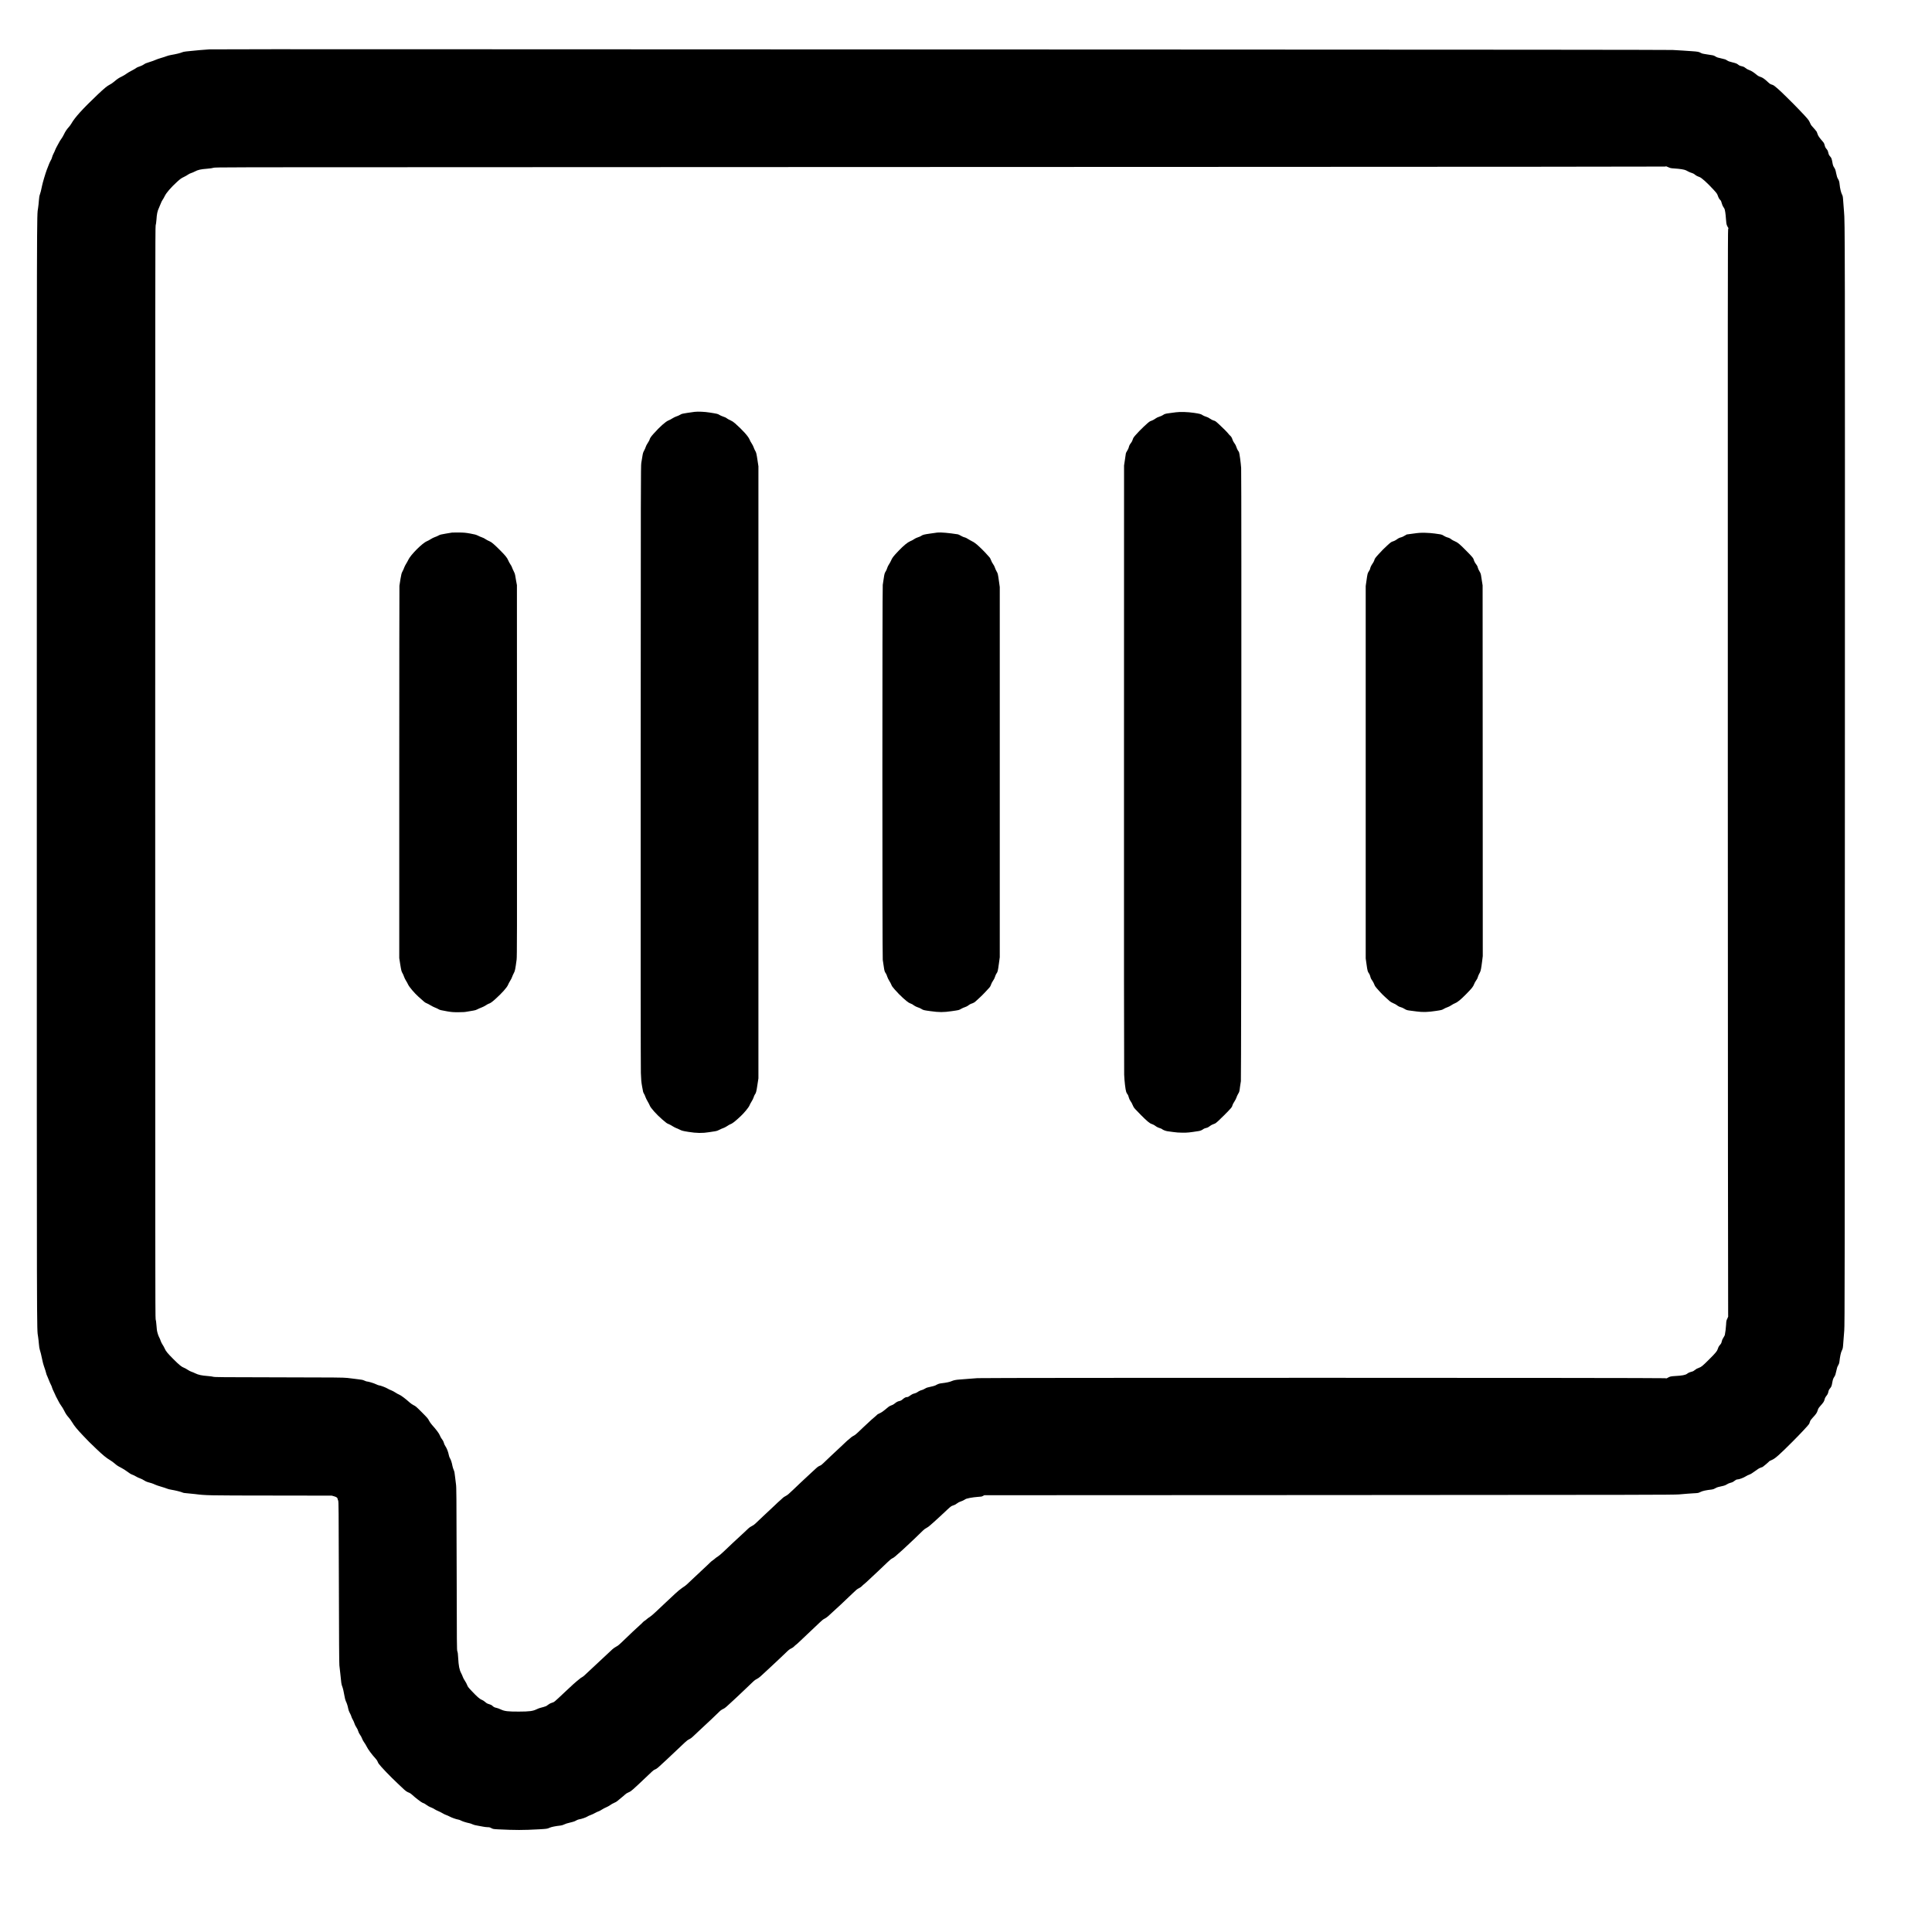 <svg width="366" height="366" viewBox="0 0 366 366" fill="none" xmlns="http://www.w3.org/2000/svg">
<path d="M39.65 9.353C38.101 9.467 37.423 9.524 36.632 9.61C36.176 9.655 35.561 9.718 35.26 9.746C34.924 9.78 34.627 9.843 34.491 9.911C34.235 10.037 33.261 10.276 32.475 10.401C32.179 10.447 31.775 10.555 31.587 10.629C31.393 10.709 30.91 10.868 30.505 10.982C30.101 11.096 29.623 11.267 29.446 11.352C29.27 11.443 28.769 11.62 28.336 11.751C27.749 11.927 27.47 12.041 27.243 12.212C27.072 12.331 26.77 12.479 26.571 12.542C26.172 12.662 25.922 12.781 25.671 12.969C25.58 13.037 25.221 13.242 24.874 13.419C24.532 13.595 24.094 13.857 23.906 14C23.718 14.142 23.348 14.364 23.08 14.495C22.488 14.774 22.221 14.956 21.628 15.463C21.372 15.685 20.997 15.941 20.769 16.049C20.319 16.266 19.761 16.727 18.525 17.894C15.684 20.587 14.158 22.273 13.526 23.4C13.424 23.588 13.207 23.878 13.054 24.049C12.655 24.488 12.37 24.909 12.108 25.467C11.983 25.735 11.761 26.11 11.619 26.298C11.471 26.492 11.271 26.811 11.175 27.01C11.078 27.209 10.896 27.54 10.776 27.745C10.656 27.95 10.503 28.268 10.434 28.456C10.366 28.644 10.224 28.952 10.121 29.14C10.019 29.328 9.905 29.623 9.865 29.794C9.831 29.965 9.717 30.233 9.614 30.392C9.461 30.643 9.216 31.218 8.846 32.214C8.595 32.892 8.106 34.537 7.997 35.061C7.798 36.023 7.662 36.587 7.542 36.889C7.462 37.088 7.411 37.441 7.365 37.999C7.331 38.449 7.269 39.075 7.217 39.389C6.961 41.114 6.973 36.012 6.973 146.347C6.973 256.933 6.955 251.473 7.217 253.249C7.269 253.562 7.331 254.177 7.371 254.616C7.411 255.111 7.474 255.532 7.548 255.726C7.667 256.073 7.815 256.665 8.026 257.69C8.1 258.066 8.225 258.539 8.305 258.744C8.476 259.205 8.789 260.207 8.789 260.298C8.789 260.338 8.869 260.531 8.965 260.736C9.062 260.941 9.205 261.283 9.279 261.499C9.353 261.71 9.501 262.046 9.603 262.24C9.711 262.428 9.831 262.712 9.865 262.872C9.905 263.025 10.013 263.293 10.104 263.458C10.195 263.623 10.349 263.953 10.446 264.193C10.543 264.432 10.668 264.699 10.73 264.785C10.787 264.87 10.935 265.155 11.061 265.417C11.18 265.673 11.414 266.066 11.579 266.282C11.744 266.499 11.995 266.909 12.131 267.188C12.433 267.803 12.638 268.11 13.037 268.56C13.202 268.742 13.481 269.129 13.657 269.425C14.09 270.148 14.591 270.763 15.781 272.01C16.891 273.178 16.829 273.115 18.269 274.493C19.465 275.637 20.148 276.201 20.848 276.611C21.122 276.77 21.543 277.083 21.788 277.3C22.113 277.59 22.409 277.784 22.887 278.017C23.268 278.211 23.775 278.53 24.122 278.792C24.527 279.105 24.811 279.276 25.056 279.361C25.25 279.424 25.563 279.577 25.751 279.697C25.944 279.822 26.286 279.982 26.514 280.056C26.742 280.13 27.095 280.306 27.294 280.443C27.51 280.591 27.795 280.728 27.977 280.767C28.512 280.898 29.019 281.069 29.361 281.24C29.537 281.331 30.061 281.508 30.522 281.639C30.978 281.77 31.485 281.935 31.644 282.009C31.803 282.083 32.191 282.179 32.504 282.225C33.193 282.333 34.337 282.618 34.593 282.749C34.713 282.811 35.015 282.863 35.493 282.891C35.886 282.92 36.524 282.982 36.916 283.034C39.029 283.301 39.239 283.307 51.379 283.318L62.852 283.335L63.296 283.461C63.74 283.586 63.956 283.751 63.962 283.962C63.968 284.013 64.008 284.155 64.065 284.28C64.15 284.491 64.162 285.641 64.196 299.796C64.218 310.466 64.253 315.204 64.292 315.483C64.327 315.699 64.412 316.434 64.475 317.105C64.628 318.757 64.685 319.115 64.816 319.429C64.953 319.753 65.129 320.505 65.272 321.353C65.329 321.729 65.431 322.093 65.511 322.264C65.693 322.623 65.875 323.181 65.961 323.653C65.995 323.858 66.092 324.149 66.171 324.308C66.251 324.462 66.359 324.684 66.41 324.792C66.468 324.9 66.541 325.094 66.576 325.219C66.61 325.344 66.724 325.601 66.838 325.783C66.946 325.965 67.088 326.284 67.151 326.495C67.213 326.711 67.367 327.024 67.51 327.223C67.663 327.44 67.8 327.724 67.857 327.941C67.919 328.169 68.045 328.419 68.204 328.636C68.346 328.823 68.512 329.131 68.58 329.33C68.642 329.524 68.825 329.86 68.978 330.07C69.138 330.281 69.343 330.623 69.44 330.828C69.69 331.363 70.436 332.371 71.171 333.173C71.336 333.35 71.501 333.595 71.535 333.714C71.575 333.834 71.672 334.022 71.751 334.13C72.19 334.728 73.926 336.539 75.321 337.848C75.794 338.287 76.358 338.816 76.574 339.027C76.83 339.26 77.081 339.442 77.257 339.511C77.627 339.647 77.804 339.756 78.1 340.029C78.635 340.53 79.831 341.447 80.036 341.515C80.361 341.629 80.554 341.737 80.89 341.993C81.055 342.113 81.323 342.267 81.488 342.329C81.852 342.466 82.211 342.648 82.41 342.79C82.49 342.847 82.758 342.984 83.008 343.086C83.259 343.189 83.64 343.383 83.856 343.514C84.067 343.644 84.375 343.793 84.54 343.844C84.699 343.895 84.984 344.02 85.172 344.123C85.565 344.339 86.419 344.641 86.794 344.698C86.937 344.715 87.182 344.806 87.335 344.891C87.609 345.045 88.309 345.267 88.947 345.398C89.112 345.432 89.374 345.523 89.528 345.603C89.71 345.694 90.029 345.78 90.399 345.837C90.718 345.882 91.201 345.973 91.475 346.036C91.748 346.093 92.147 346.144 92.357 346.144C92.682 346.144 92.802 346.173 93.086 346.326C93.416 346.497 93.462 346.503 94.396 346.554C97.727 346.713 99.019 346.713 102.082 346.548C103.569 346.463 103.699 346.446 104.092 346.258C104.428 346.099 105.271 345.928 106.205 345.831C106.438 345.802 106.677 345.728 106.888 345.62C107.082 345.518 107.497 345.381 107.947 345.284C108.357 345.187 108.778 345.068 108.887 345.011C108.995 344.954 109.177 344.863 109.285 344.806C109.393 344.743 109.587 344.681 109.712 344.658C110.173 344.584 110.971 344.316 111.232 344.146C111.38 344.049 111.682 343.912 111.899 343.838C112.115 343.764 112.496 343.588 112.741 343.445C112.986 343.309 113.271 343.178 113.368 343.155C113.47 343.132 113.755 342.99 113.994 342.825C114.239 342.665 114.615 342.466 114.837 342.38C115.053 342.295 115.389 342.107 115.588 341.965C115.782 341.817 116.123 341.623 116.351 341.532C116.579 341.441 116.841 341.293 116.938 341.196C117.034 341.105 117.331 340.86 117.598 340.65C117.866 340.445 118.213 340.143 118.378 339.989C118.572 339.801 118.805 339.653 119.073 339.545C119.375 339.425 119.591 339.272 119.967 338.936C120.234 338.685 120.656 338.309 120.895 338.087C121.299 337.717 122.711 336.385 123.497 335.628C123.719 335.411 123.935 335.263 124.095 335.212C124.249 335.161 124.505 334.99 124.744 334.773C125.404 334.181 125.968 333.657 126.219 333.418C126.35 333.293 126.657 333.003 126.908 332.769C127.323 332.382 128.456 331.312 129.732 330.105C130.068 329.786 130.335 329.586 130.557 329.49C130.762 329.398 131.019 329.222 131.206 329.034C131.377 328.863 131.89 328.379 132.345 327.964C133.541 326.87 136.171 324.388 136.291 324.24C136.422 324.075 136.815 323.813 137.071 323.71C137.179 323.67 137.424 323.488 137.618 323.317C137.806 323.141 138.159 322.816 138.403 322.6C138.648 322.378 139.161 321.905 139.542 321.547C139.918 321.188 140.732 320.419 141.341 319.844C141.951 319.269 142.577 318.666 142.736 318.512C142.902 318.347 143.163 318.159 143.363 318.073C143.556 317.988 143.852 317.777 144.046 317.595C144.234 317.419 144.758 316.935 145.213 316.525C145.669 316.109 146.306 315.511 146.637 315.198C146.967 314.885 147.417 314.464 147.633 314.264C147.855 314.065 148.368 313.575 148.778 313.177C149.37 312.59 149.592 312.414 149.888 312.283C150.087 312.192 150.332 312.027 150.423 311.918C150.52 311.81 150.696 311.651 150.822 311.56C150.947 311.469 151.152 311.292 151.277 311.161C151.402 311.036 151.625 310.825 151.767 310.7C152.131 310.375 154.705 307.938 155.348 307.312C155.718 306.953 155.986 306.743 156.202 306.646C156.373 306.572 156.664 306.367 156.857 306.196C158.286 304.915 160.382 302.956 161.555 301.812C162.175 301.203 162.397 301.026 162.705 300.878C162.921 300.776 163.16 300.61 163.268 300.491C163.371 300.377 163.513 300.235 163.593 300.183C163.752 300.075 164.276 299.603 165.216 298.709C165.569 298.378 166.235 297.752 166.702 297.314C167.169 296.881 167.824 296.255 168.154 295.93C168.564 295.532 168.854 295.298 169.053 295.207C169.344 295.076 169.589 294.877 170.972 293.624C172.111 292.588 174.474 290.344 174.901 289.895C175.026 289.758 175.3 289.564 175.505 289.462C175.709 289.354 176.006 289.149 176.165 288.995C176.33 288.847 176.672 288.539 176.928 288.323C177.19 288.101 177.708 287.628 178.09 287.264C178.465 286.9 179.097 286.313 179.496 285.949C180.139 285.362 180.242 285.288 180.561 285.197C180.794 285.135 181.033 285.009 181.278 284.821C181.517 284.639 181.762 284.508 182.03 284.429C182.246 284.366 182.559 284.218 182.724 284.11C182.981 283.933 183.146 283.882 183.749 283.762C184.148 283.683 184.808 283.603 185.213 283.574C185.85 283.54 185.993 283.518 186.209 283.398L186.465 283.256L251.603 283.227C311.388 283.199 316.848 283.187 318.078 283.102C318.813 283.045 319.519 282.988 319.644 282.971C319.769 282.954 320.287 282.92 320.8 282.891C321.711 282.846 321.728 282.846 322.138 282.641C322.542 282.436 323.191 282.299 324.296 282.174C324.518 282.151 324.717 282.077 324.945 281.94C325.258 281.752 325.486 281.684 326.517 281.468C326.71 281.428 326.966 281.314 327.126 281.206C327.28 281.098 327.564 280.972 327.763 280.921C328.196 280.807 328.27 280.773 328.646 280.488C328.862 280.323 328.988 280.266 329.141 280.266C329.449 280.266 330.292 279.959 330.69 279.697C330.884 279.572 331.203 279.412 331.396 279.35C331.647 279.264 331.96 279.071 332.461 278.701C332.911 278.359 333.275 278.131 333.463 278.069C333.628 278.017 333.839 277.938 333.93 277.892C334.067 277.818 335.126 276.913 335.217 276.782C335.234 276.759 335.433 276.668 335.655 276.577C336.276 276.326 337.124 275.575 339.652 273.035C341.03 271.657 342.613 269.96 342.733 269.738C342.767 269.664 342.835 269.482 342.881 269.323C342.943 269.112 343.069 268.93 343.37 268.605C344.042 267.882 344.202 267.654 344.333 267.21C344.418 266.914 344.52 266.726 344.703 266.516C345.534 265.565 345.54 265.559 345.693 264.967C345.728 264.836 345.841 264.62 345.955 264.489C346.217 264.17 346.291 264.022 346.377 263.623C346.428 263.378 346.502 263.23 346.69 263.008C346.935 262.718 346.997 262.564 347.117 261.875C347.219 261.323 347.288 261.135 347.504 260.805C347.669 260.56 347.737 260.366 347.863 259.751C347.982 259.165 348.062 258.926 348.221 258.664C348.358 258.436 348.432 258.231 348.455 258.015C348.58 256.916 348.723 256.255 348.916 255.857C349.115 255.453 349.121 255.418 349.201 254.291C349.246 253.653 349.326 252.646 349.377 252.053C349.468 251.051 349.474 243.273 349.497 147.344C349.52 43.545 349.514 42.076 349.332 40.094C349.303 39.759 349.241 38.967 349.195 38.329C349.121 37.236 349.11 37.157 348.945 36.832C348.762 36.473 348.569 35.659 348.506 34.993C348.455 34.441 348.387 34.19 348.182 33.871C348.045 33.655 347.971 33.416 347.851 32.846C347.726 32.209 347.669 32.049 347.476 31.747C347.288 31.463 347.225 31.292 347.151 30.865C347.003 30.045 346.957 29.925 346.695 29.629C346.491 29.396 346.434 29.276 346.354 28.929C346.274 28.582 346.212 28.451 346.012 28.212C345.819 27.989 345.745 27.836 345.665 27.517C345.591 27.204 345.517 27.056 345.329 26.845C344.691 26.116 344.429 25.746 344.333 25.427C344.276 25.245 344.202 25.034 344.162 24.96C344.093 24.835 343.587 24.243 343.199 23.827C343.103 23.725 342.955 23.463 342.875 23.241C342.693 22.768 342.488 22.523 340.785 20.741C339.607 19.506 337.158 17.097 336.839 16.858C336.748 16.79 336.521 16.596 336.338 16.431C336.133 16.243 335.923 16.112 335.769 16.067C335.427 15.975 335.279 15.89 334.96 15.588C334.294 14.962 333.879 14.671 333.503 14.569C333.269 14.501 333.047 14.387 332.882 14.25C332.199 13.681 331.812 13.43 331.39 13.282C331.106 13.18 330.867 13.049 330.696 12.901C330.548 12.77 330.331 12.645 330.195 12.61C330.058 12.57 329.847 12.519 329.722 12.485C329.597 12.457 329.42 12.366 329.324 12.28C329.056 12.052 328.891 11.984 328.151 11.802C327.61 11.677 327.393 11.591 327.16 11.432C326.904 11.261 326.739 11.204 326.095 11.067C325.48 10.942 325.264 10.874 324.991 10.703C324.723 10.538 324.564 10.481 324.199 10.435C323.949 10.401 323.63 10.35 323.487 10.321C323.345 10.287 323.049 10.242 322.827 10.213C322.554 10.179 322.349 10.116 322.184 10.014C321.876 9.82 321.608 9.769 320.47 9.695C319.952 9.667 319.211 9.61 318.818 9.581C318.426 9.553 317.543 9.502 316.854 9.467C316.046 9.433 281.757 9.399 219.575 9.382C166.759 9.365 104.833 9.342 81.955 9.331C57.266 9.314 40.071 9.325 39.65 9.353ZM316.068 31.685C316.41 31.844 316.541 31.873 317.167 31.913C318.266 31.981 319.097 32.117 319.388 32.266C319.53 32.34 319.775 32.465 319.929 32.544C320.088 32.624 320.356 32.732 320.532 32.778C320.715 32.829 320.937 32.949 321.045 33.045C321.273 33.245 321.517 33.382 321.939 33.529C322.36 33.678 323.385 34.6 324.638 35.961C325.207 36.581 325.298 36.707 325.418 37.054C325.554 37.453 325.702 37.72 325.879 37.88C326.021 38.005 326.084 38.153 326.192 38.563C326.243 38.768 326.357 39.035 326.443 39.161C326.534 39.286 326.63 39.445 326.67 39.514C326.784 39.736 326.904 40.505 326.966 41.467C327.023 42.264 327.052 42.457 327.177 42.748C327.262 42.936 327.359 43.112 327.399 43.146C327.45 43.192 327.445 43.255 327.382 43.437C327.314 43.642 327.302 57.341 327.319 146.381C327.331 202.876 327.354 249.161 327.382 249.246C327.416 249.366 327.388 249.48 327.228 249.793C327.046 250.157 327.029 250.237 326.995 250.92C326.961 251.558 326.858 252.395 326.756 252.885C326.739 252.97 326.619 253.204 326.482 253.408C326.317 253.659 326.215 253.892 326.169 254.126C326.118 254.394 326.05 254.536 325.879 254.729C325.606 255.048 325.56 255.128 325.412 255.566C325.281 255.971 325.002 256.307 323.823 257.485C322.542 258.766 322.28 258.983 321.825 259.125C321.552 259.211 321.341 259.324 321.124 259.507C320.897 259.7 320.732 259.791 320.458 259.86C320.065 259.962 319.849 260.059 319.587 260.258C319.285 260.486 318.642 260.606 317.367 260.674C316.495 260.725 316.353 260.759 315.898 261.027C315.71 261.141 315.664 261.152 315.499 261.089C315.243 260.998 186.562 260.987 185.167 261.078C184.66 261.112 183.823 261.175 183.305 261.22C182.787 261.266 182.138 261.317 181.853 261.334C181.113 261.38 180.657 261.471 180.265 261.647C179.912 261.807 179.223 261.949 178.363 262.046C177.924 262.097 177.754 262.154 177.184 262.462C177.059 262.524 176.649 262.638 176.279 262.712C175.727 262.82 175.527 262.883 175.226 263.065C175.021 263.191 174.759 263.304 174.65 263.327C174.394 263.384 174.047 263.549 173.768 263.749C173.637 263.845 173.403 263.942 173.216 263.982C173.011 264.022 172.789 264.113 172.618 264.244C172.111 264.608 172.003 264.665 171.815 264.665C171.576 264.665 171.337 264.79 170.984 265.098C170.773 265.286 170.619 265.36 170.386 265.411C170.05 265.479 169.816 265.61 169.423 265.935C169.293 266.049 169.042 266.18 168.877 266.225C168.706 266.277 168.461 266.402 168.336 266.504C168.211 266.601 167.88 266.874 167.607 267.102C167.334 267.33 166.992 267.569 166.85 267.632C166.32 267.877 166.206 267.945 166.093 268.082C166.024 268.161 165.865 268.304 165.74 268.395C165.614 268.486 165.347 268.714 165.142 268.907C163.952 270 163.109 270.797 162.602 271.287C162.209 271.669 161.913 271.902 161.686 272.005C161.503 272.096 161.293 272.238 161.213 272.323C161.133 272.409 160.934 272.58 160.769 272.705C160.604 272.83 160.387 273.012 160.285 273.121C160.182 273.223 159.693 273.684 159.192 274.151C158.024 275.233 156.453 276.713 155.963 277.197C155.69 277.471 155.502 277.607 155.286 277.681C155.086 277.755 154.87 277.898 154.659 278.103C154.477 278.273 154.158 278.575 153.942 278.763C153.526 279.139 152.701 279.908 152.103 280.471C151.898 280.665 151.659 280.893 151.568 280.972C151.471 281.058 150.913 281.593 150.321 282.162C149.438 283.011 149.17 283.239 148.829 283.409C148.601 283.523 148.356 283.688 148.282 283.779C148.203 283.865 148.015 284.041 147.861 284.167C147.707 284.292 147.474 284.497 147.348 284.622C147.223 284.747 146.944 285.015 146.722 285.22C146.096 285.795 145.606 286.256 144.473 287.327C143.892 287.873 143.266 288.471 143.078 288.648C142.873 288.841 142.594 289.035 142.389 289.12C142.19 289.211 141.928 289.394 141.74 289.576C141.569 289.747 141.25 290.048 141.028 290.253C139.4 291.745 138.193 292.878 137.082 293.943C136.667 294.342 136.171 294.757 135.984 294.871C135.79 294.985 135.557 295.15 135.46 295.247C135.363 295.344 135.181 295.486 135.055 295.566C134.925 295.645 134.691 295.839 134.532 295.998C134.372 296.164 134.099 296.425 133.922 296.585C133.461 297.006 132.061 298.316 131.406 298.942C130.096 300.2 129.908 300.36 129.584 300.571C129.396 300.684 129.117 300.889 128.957 301.02C128.804 301.151 128.627 301.282 128.576 301.311C128.525 301.339 128.166 301.658 127.784 302.017C127.397 302.376 126.634 303.093 126.088 303.605C125.535 304.124 124.704 304.904 124.243 305.342C123.776 305.786 123.264 306.225 123.098 306.316C122.928 306.412 122.677 306.595 122.535 306.726C122.398 306.857 122.204 306.999 122.113 307.05C122.022 307.096 121.846 307.244 121.726 307.38C121.607 307.517 121.436 307.676 121.35 307.745C121.151 307.893 118.931 309.982 117.684 311.201C117.279 311.6 117.006 311.805 116.744 311.935C116.539 312.038 116.22 312.26 116.027 312.431C115.116 313.268 112.798 315.437 111.904 316.28C110.686 317.436 110.487 317.612 110.253 317.732C110.111 317.8 109.883 317.965 109.741 318.102C109.598 318.233 109.405 318.387 109.314 318.444C109.166 318.54 108.465 319.178 107.008 320.545C104.924 322.509 105.003 322.441 104.576 322.566C104.326 322.64 104.07 322.765 103.899 322.907C103.745 323.027 103.557 323.158 103.483 323.198C103.335 323.272 102.749 323.448 102.339 323.545C102.196 323.574 101.9 323.693 101.672 323.801C100.949 324.154 100.323 324.24 98.296 324.246C96.184 324.251 95.574 324.177 94.851 323.83C94.601 323.705 94.242 323.579 94.054 323.54C93.684 323.465 93.519 323.38 93.257 323.13C93.149 323.021 92.938 322.919 92.665 322.839C92.317 322.742 92.175 322.663 91.908 322.424C91.714 322.253 91.452 322.082 91.281 322.019C90.905 321.888 90.347 321.404 89.385 320.374C88.73 319.685 88.611 319.531 88.497 319.212C88.429 319.019 88.235 318.66 88.076 318.421C87.91 318.182 87.734 317.846 87.677 317.675C87.62 317.504 87.478 317.179 87.364 316.963C87.022 316.32 86.88 315.597 86.794 314.031C86.76 313.348 86.721 313.023 86.641 312.835C86.544 312.59 86.538 311.918 86.51 297.177C86.476 282.982 86.47 281.724 86.379 281.149C86.322 280.802 86.242 280.147 86.197 279.68C86.128 278.991 86.083 278.775 85.946 278.456C85.855 278.245 85.752 277.92 85.718 277.733C85.605 277.118 85.422 276.543 85.257 276.281C85.166 276.138 85.069 275.882 85.041 275.711C84.915 275.056 84.654 274.368 84.346 273.918C84.255 273.787 84.153 273.57 84.118 273.434C84.027 273.098 83.925 272.899 83.663 272.551C83.543 272.392 83.395 272.113 83.327 271.925C83.202 271.572 82.621 270.797 81.829 269.921C81.619 269.687 81.38 269.34 81.272 269.123C81.089 268.742 80.998 268.634 79.922 267.552C78.891 266.516 78.738 266.379 78.356 266.203C78.145 266.1 77.81 265.872 77.616 265.696C76.864 265.007 75.948 264.324 75.635 264.204C75.464 264.141 75.139 263.965 74.917 263.811C74.695 263.657 74.336 263.47 74.131 263.39C73.921 263.316 73.596 263.162 73.414 263.048C73.061 262.832 72.03 262.445 71.797 262.445C71.729 262.445 71.467 262.342 71.216 262.223C70.823 262.029 69.741 261.704 69.48 261.704C69.428 261.704 69.223 261.63 69.024 261.539C68.722 261.403 68.5 261.357 67.749 261.277C67.248 261.226 66.82 261.169 66.803 261.158C66.781 261.146 66.331 261.089 65.807 261.038C64.942 260.953 63.632 260.941 52.745 260.924C41.967 260.907 40.617 260.896 40.39 260.816C40.247 260.771 39.775 260.702 39.336 260.674C38.237 260.594 37.566 260.452 36.996 260.167C36.746 260.042 36.404 259.899 36.245 259.854C36.08 259.803 35.778 259.643 35.567 259.501C35.351 259.353 35.038 259.182 34.861 259.114C34.366 258.92 33.961 258.584 32.84 257.468C31.718 256.341 31.41 255.965 31.183 255.43C31.097 255.231 30.921 254.912 30.784 254.712C30.653 254.519 30.5 254.211 30.448 254.041C30.397 253.864 30.272 253.562 30.169 253.369C29.981 253.027 29.782 252.401 29.719 251.939C29.697 251.814 29.663 251.364 29.628 250.943C29.6 250.522 29.537 250.061 29.486 249.924C29.406 249.702 29.401 239.59 29.401 146.319C29.401 53.042 29.406 42.936 29.486 42.714C29.537 42.577 29.6 42.104 29.634 41.666C29.708 40.539 29.822 39.986 30.095 39.417C30.221 39.149 30.386 38.757 30.46 38.546C30.534 38.329 30.682 38.039 30.784 37.891C30.892 37.743 31.086 37.407 31.211 37.139C31.507 36.519 32.401 35.488 33.557 34.435C34.144 33.9 34.371 33.74 34.861 33.512C35.089 33.41 35.419 33.216 35.596 33.091C35.772 32.966 36.057 32.824 36.233 32.778C36.404 32.727 36.706 32.601 36.899 32.493C37.503 32.169 38.021 32.055 39.279 31.958C39.82 31.918 40.236 31.855 40.435 31.787C40.743 31.679 41.671 31.673 96.354 31.668C126.936 31.656 152.484 31.651 153.128 31.645C153.771 31.639 190.513 31.628 234.777 31.616C279.041 31.605 315.34 31.576 315.431 31.554C315.527 31.531 315.619 31.514 315.641 31.508C315.664 31.503 315.852 31.582 316.068 31.685Z" fill="black"/>
<path d="M131.577 78.021C130.899 78.095 129.288 78.357 129.134 78.42C129.054 78.448 128.889 78.534 128.764 78.613C128.644 78.693 128.365 78.813 128.149 78.881C127.938 78.949 127.591 79.12 127.38 79.257C127.17 79.399 126.834 79.576 126.634 79.65C126.105 79.855 124.966 80.868 123.816 82.166C123.309 82.73 123.116 83.02 123.047 83.322C123.024 83.402 122.871 83.675 122.706 83.931C122.535 84.182 122.364 84.512 122.33 84.66C122.29 84.808 122.159 85.116 122.028 85.349C121.834 85.708 121.783 85.867 121.692 86.465C121.629 86.847 121.538 87.405 121.487 87.701C121.396 88.207 121.385 91.726 121.373 144.981C121.362 179.041 121.373 202.335 121.407 203.257C121.453 204.561 121.487 204.948 121.635 205.797C121.829 206.907 121.834 206.924 122.017 207.226C122.091 207.34 122.204 207.596 122.267 207.795C122.335 207.994 122.529 208.387 122.7 208.672C122.865 208.951 123.047 209.304 123.098 209.446C123.235 209.862 124.38 211.137 125.427 212.048C126.19 212.709 126.361 212.834 126.651 212.937C126.788 212.982 127.118 213.159 127.386 213.33C127.654 213.495 127.978 213.666 128.103 213.705C128.229 213.745 128.53 213.882 128.781 214.007C129.179 214.206 129.345 214.252 130.404 214.423C131.935 214.673 133.08 214.69 134.344 214.48C134.794 214.406 135.312 214.326 135.5 214.303C135.733 214.275 135.978 214.189 136.302 214.019C136.559 213.882 136.878 213.745 137.02 213.705C137.157 213.671 137.475 213.506 137.726 213.341C137.976 213.17 138.244 213.016 138.324 212.994C138.688 212.885 139.206 212.487 140.311 211.456C140.977 210.836 141.843 209.777 141.974 209.435C142.036 209.264 142.218 208.928 142.372 208.683C142.532 208.444 142.708 208.091 142.765 207.892C142.828 207.693 142.924 207.465 142.981 207.385C143.226 207.061 143.289 206.822 143.477 205.575L143.676 204.282V146.302V88.327L143.505 87.2C143.306 85.879 143.26 85.708 143.05 85.366C142.964 85.224 142.839 84.939 142.771 84.734C142.702 84.529 142.532 84.199 142.395 84C142.258 83.8 142.07 83.465 141.991 83.248C141.757 82.662 140.715 81.5 139.263 80.213C138.956 79.94 138.682 79.758 138.392 79.632C138.159 79.53 137.885 79.388 137.789 79.314C137.538 79.12 137.293 79.001 136.9 78.881C136.712 78.818 136.433 78.693 136.28 78.596C135.984 78.408 135.91 78.386 134.48 78.158C133.501 77.998 132.26 77.942 131.577 78.021Z" fill="black"/>
<path d="M222.735 78.107C222.422 78.147 221.869 78.221 221.505 78.272C220.771 78.368 220.628 78.408 220.281 78.647C220.144 78.739 219.848 78.87 219.62 78.938C219.353 79.012 219.085 79.149 218.869 79.308C218.681 79.445 218.413 79.598 218.271 79.65C218.129 79.701 217.946 79.769 217.872 79.809C217.525 79.974 215.902 81.517 215.094 82.457C214.764 82.838 214.661 83.003 214.581 83.277C214.53 83.476 214.399 83.726 214.28 83.88C214.006 84.222 213.915 84.41 213.83 84.774C213.79 84.933 213.659 85.207 213.539 85.389C213.414 85.571 213.3 85.799 213.283 85.896C213.272 85.998 213.186 86.551 213.101 87.131L212.942 88.185L212.93 145.294C212.919 177.048 212.936 202.933 212.964 203.599C213.016 204.84 213.203 206.44 213.352 206.861C213.397 206.992 213.494 207.175 213.562 207.26C213.699 207.425 213.773 207.602 213.887 208.034C213.927 208.188 214.046 208.427 214.149 208.564C214.325 208.797 214.45 209.036 214.701 209.617C214.803 209.856 215.048 210.135 216.159 211.251C217.28 212.379 217.793 212.806 218.168 212.925C218.339 212.982 218.567 213.085 218.67 213.153C218.778 213.227 218.96 213.358 219.085 213.438C219.205 213.523 219.478 213.643 219.689 213.705C219.899 213.768 220.104 213.853 220.139 213.899C220.247 214.03 220.839 214.263 221.169 214.303C221.34 214.32 221.83 214.389 222.251 214.451C222.775 214.531 223.333 214.571 224.016 214.577C224.984 214.582 225.354 214.542 227.079 214.269C227.421 214.218 227.717 214.087 227.99 213.876C228.059 213.819 228.252 213.74 228.417 213.705C228.788 213.614 228.867 213.574 229.237 213.295C229.402 213.17 229.647 213.034 229.79 212.994C229.926 212.948 230.108 212.88 230.182 212.84C230.41 212.72 230.974 212.208 231.868 211.308C233.274 209.896 233.411 209.731 233.496 209.338C233.513 209.236 233.673 208.945 233.838 208.695C234.009 208.439 234.185 208.091 234.237 207.915C234.288 207.738 234.43 207.425 234.555 207.22C234.795 206.822 234.795 206.827 234.92 205.819C234.965 205.444 235.039 204.994 235.074 204.823C235.159 204.424 235.21 89.899 235.125 88.64C235.056 87.667 234.806 85.816 234.715 85.64C234.681 85.566 234.584 85.423 234.504 85.315C234.424 85.213 234.305 84.933 234.231 84.706C234.145 84.427 234.02 84.176 233.849 83.96C233.701 83.772 233.553 83.499 233.502 83.328C233.4 82.963 233.229 82.679 233.035 82.525C232.955 82.462 232.819 82.314 232.728 82.195C232.494 81.887 231.777 81.159 231.025 80.47C230.234 79.741 230.262 79.763 229.875 79.65C229.699 79.598 229.402 79.445 229.22 79.308C228.998 79.143 228.736 79.012 228.457 78.932C228.224 78.858 227.951 78.744 227.854 78.67C227.558 78.448 227.279 78.374 226.208 78.215C224.967 78.033 223.583 77.993 222.735 78.107Z" fill="black"/>
<path d="M85.656 100.888C85.576 100.905 85.041 100.99 84.46 101.087C83.555 101.235 83.361 101.286 83.065 101.451C82.877 101.554 82.558 101.696 82.353 101.759C82.154 101.827 81.818 101.992 81.613 102.129C81.408 102.271 81.072 102.448 80.867 102.533C80.013 102.875 77.758 105.135 77.337 106.08C77.246 106.274 77.064 106.61 76.927 106.821C76.79 107.037 76.631 107.35 76.574 107.521C76.523 107.692 76.38 108.005 76.261 108.227C76.067 108.586 76.027 108.739 75.868 109.679C75.777 110.26 75.686 110.835 75.669 110.96C75.652 111.085 75.64 127.011 75.635 146.347V181.501L75.805 182.589C76.016 183.898 76.056 184.052 76.261 184.382C76.346 184.524 76.472 184.809 76.54 185.02C76.608 185.23 76.773 185.561 76.899 185.76C77.029 185.959 77.217 186.295 77.314 186.517C77.525 186.973 78.499 188.123 79.256 188.806C80.417 189.86 80.526 189.945 80.833 190.059C81.004 190.127 81.346 190.309 81.59 190.463C81.841 190.617 82.205 190.799 82.41 190.873C82.609 190.947 82.894 191.078 83.037 191.163C83.327 191.34 83.441 191.368 84.773 191.602C85.565 191.733 85.838 191.756 86.823 191.756C87.757 191.756 88.081 191.727 88.617 191.625C88.975 191.556 89.459 191.477 89.693 191.442C89.977 191.403 90.222 191.323 90.433 191.209C90.609 191.112 90.957 190.958 91.207 190.867C91.458 190.776 91.828 190.588 92.033 190.452C92.238 190.315 92.466 190.184 92.545 190.161C92.887 190.059 93.183 189.854 93.855 189.25C95.068 188.163 96.064 187.041 96.241 186.574C96.309 186.398 96.485 186.056 96.639 185.817C96.793 185.578 96.964 185.242 97.015 185.071C97.072 184.9 97.214 184.576 97.334 184.354C97.561 183.932 97.613 183.693 97.869 181.791C97.943 181.239 97.954 176.929 97.937 146.006L97.926 110.846L97.772 110.021C97.692 109.565 97.607 109.07 97.584 108.922C97.567 108.774 97.448 108.455 97.317 108.216C97.191 107.976 97.055 107.663 97.009 107.515C96.969 107.373 96.827 107.1 96.69 106.912C96.559 106.729 96.371 106.376 96.269 106.137C96.058 105.636 95.745 105.249 94.652 104.156C93.576 103.08 93.109 102.687 92.705 102.522C92.511 102.448 92.249 102.311 92.124 102.226C91.799 102.004 91.475 101.838 91.207 101.759C91.082 101.725 90.786 101.594 90.547 101.474C90.182 101.292 89.943 101.229 89.095 101.076C88.207 100.916 87.928 100.893 86.937 100.876C86.311 100.871 85.735 100.876 85.656 100.888Z" fill="black"/>
<path d="M177.583 100.888C177.458 100.905 176.82 100.99 176.165 101.087C175.015 101.252 174.804 101.309 174.463 101.548C174.377 101.611 174.115 101.719 173.882 101.793C173.648 101.861 173.335 102.015 173.17 102.135C173.016 102.248 172.68 102.431 172.436 102.527C171.923 102.744 171.183 103.353 170.266 104.31C169.201 105.426 169.031 105.648 168.769 106.268C168.695 106.439 168.53 106.735 168.404 106.923C168.273 107.105 168.131 107.413 168.074 107.601C168.023 107.789 167.909 108.056 167.818 108.198C167.579 108.574 167.545 108.694 167.414 109.582C167.351 110.026 167.266 110.567 167.231 110.789C167.135 111.37 167.135 181.267 167.231 181.848C167.266 182.065 167.351 182.611 167.414 183.055C167.545 183.955 167.579 184.063 167.812 184.399C167.903 184.53 168.023 184.803 168.074 185.003C168.137 185.208 168.302 185.549 168.456 185.794C168.609 186.028 168.786 186.358 168.848 186.523C168.957 186.808 169.042 186.933 169.498 187.457C170.483 188.59 171.878 189.86 172.327 190.03C172.726 190.178 172.908 190.281 173.204 190.509C173.347 190.611 173.637 190.753 173.853 190.822C174.07 190.884 174.366 191.015 174.514 191.112C174.912 191.363 174.952 191.374 176.285 191.556C177.924 191.784 178.722 191.784 180.287 191.556C181.728 191.346 181.654 191.368 182.104 191.101C182.309 190.981 182.628 190.845 182.804 190.793C182.981 190.742 183.242 190.611 183.385 190.509C183.692 190.269 183.869 190.178 184.256 190.053C184.455 189.985 184.655 189.86 184.865 189.66C185.036 189.495 185.389 189.171 185.651 188.937C185.913 188.704 186.34 188.271 186.608 187.981C186.875 187.69 187.211 187.326 187.353 187.178C187.547 186.973 187.655 186.796 187.746 186.512C187.82 186.301 187.985 185.976 188.122 185.788C188.276 185.578 188.418 185.304 188.492 185.054C188.555 184.832 188.68 184.553 188.771 184.428C189.005 184.109 189.033 183.989 189.227 182.588L189.397 181.336V146.273V111.205L189.255 110.203C189.056 108.745 189.022 108.608 188.8 108.25C188.691 108.067 188.549 107.76 188.486 107.555C188.418 107.333 188.27 107.043 188.122 106.849C187.985 106.667 187.815 106.342 187.741 106.12C187.644 105.847 187.536 105.653 187.376 105.494C187.257 105.369 187.08 105.175 186.989 105.067C186.682 104.691 185.566 103.575 185.064 103.159C184.763 102.897 184.41 102.658 184.153 102.544C183.92 102.436 183.561 102.231 183.351 102.089C183.106 101.924 182.872 101.816 182.719 101.793C182.582 101.77 182.286 101.645 182.052 101.503C181.819 101.366 181.551 101.241 181.46 101.224C179.735 100.956 178.215 100.819 177.583 100.888Z" fill="black"/>
<path d="M267.745 101.081C267.073 101.172 266.503 101.246 266.486 101.252C266.469 101.252 266.299 101.355 266.105 101.474C265.911 101.599 265.649 101.73 265.513 101.765C265.097 101.873 264.938 101.947 264.59 102.203C264.408 102.34 264.129 102.488 263.964 102.533C263.548 102.658 263.497 102.698 262.808 103.33C262.045 104.036 261.937 104.145 261.22 104.925C260.525 105.682 260.428 105.824 260.343 106.16C260.303 106.303 260.149 106.593 259.995 106.804C259.756 107.128 259.546 107.612 259.546 107.823C259.546 107.851 259.443 108.033 259.318 108.227C259.067 108.609 259.056 108.671 258.851 110.106L258.72 111.017V146.29V181.564L258.885 182.731C259.045 183.898 259.096 184.08 259.352 184.422C259.426 184.519 259.523 184.735 259.568 184.906C259.688 185.35 259.711 185.401 259.973 185.777C260.104 185.965 260.274 186.284 260.348 186.489C260.44 186.751 260.576 186.961 260.798 187.201C260.969 187.388 261.277 187.736 261.482 187.964C261.686 188.197 262.108 188.618 262.421 188.897C262.734 189.176 263.11 189.518 263.264 189.655C263.423 189.797 263.691 189.956 263.93 190.047C264.146 190.127 264.431 190.281 264.568 190.383C264.881 190.623 265.091 190.731 265.41 190.816C265.553 190.85 265.809 190.97 265.98 191.072C266.401 191.329 266.526 191.374 267.016 191.437C267.244 191.465 267.853 191.545 268.371 191.613C269.555 191.773 270.495 191.744 272.061 191.505C273.086 191.351 273.188 191.323 273.496 191.135C273.678 191.021 273.991 190.879 274.19 190.816C274.389 190.759 274.714 190.588 274.913 190.452C275.113 190.309 275.449 190.127 275.653 190.047C276.103 189.877 276.73 189.364 277.709 188.368C278.836 187.223 279.07 186.927 279.241 186.472C279.326 186.244 279.503 185.919 279.633 185.749C279.776 185.566 279.912 185.305 279.958 185.122C280.009 184.952 280.089 184.729 280.14 184.638C280.186 184.542 280.288 184.354 280.362 184.211C280.516 183.927 280.607 183.448 280.784 182.048L280.898 181.108L280.886 146.006L280.869 110.903L280.738 110.078C280.67 109.622 280.584 109.098 280.556 108.916C280.516 108.683 280.431 108.472 280.277 108.233C280.152 108.039 280.021 107.754 279.981 107.601C279.907 107.288 279.844 107.162 279.531 106.747C279.411 106.587 279.286 106.348 279.246 106.206C279.121 105.716 279.001 105.574 277.624 104.19C276.473 103.029 276.132 102.755 275.597 102.533C275.352 102.431 275.067 102.277 274.97 102.197C274.731 101.992 274.509 101.884 274.15 101.793C273.985 101.747 273.689 101.611 273.501 101.486C273.262 101.332 273.063 101.252 272.852 101.224C272.693 101.201 272.209 101.132 271.787 101.07C271.326 101.002 270.614 100.95 269.994 100.933C269.1 100.916 268.815 100.933 267.745 101.081Z" fill="black"/>
</svg>
